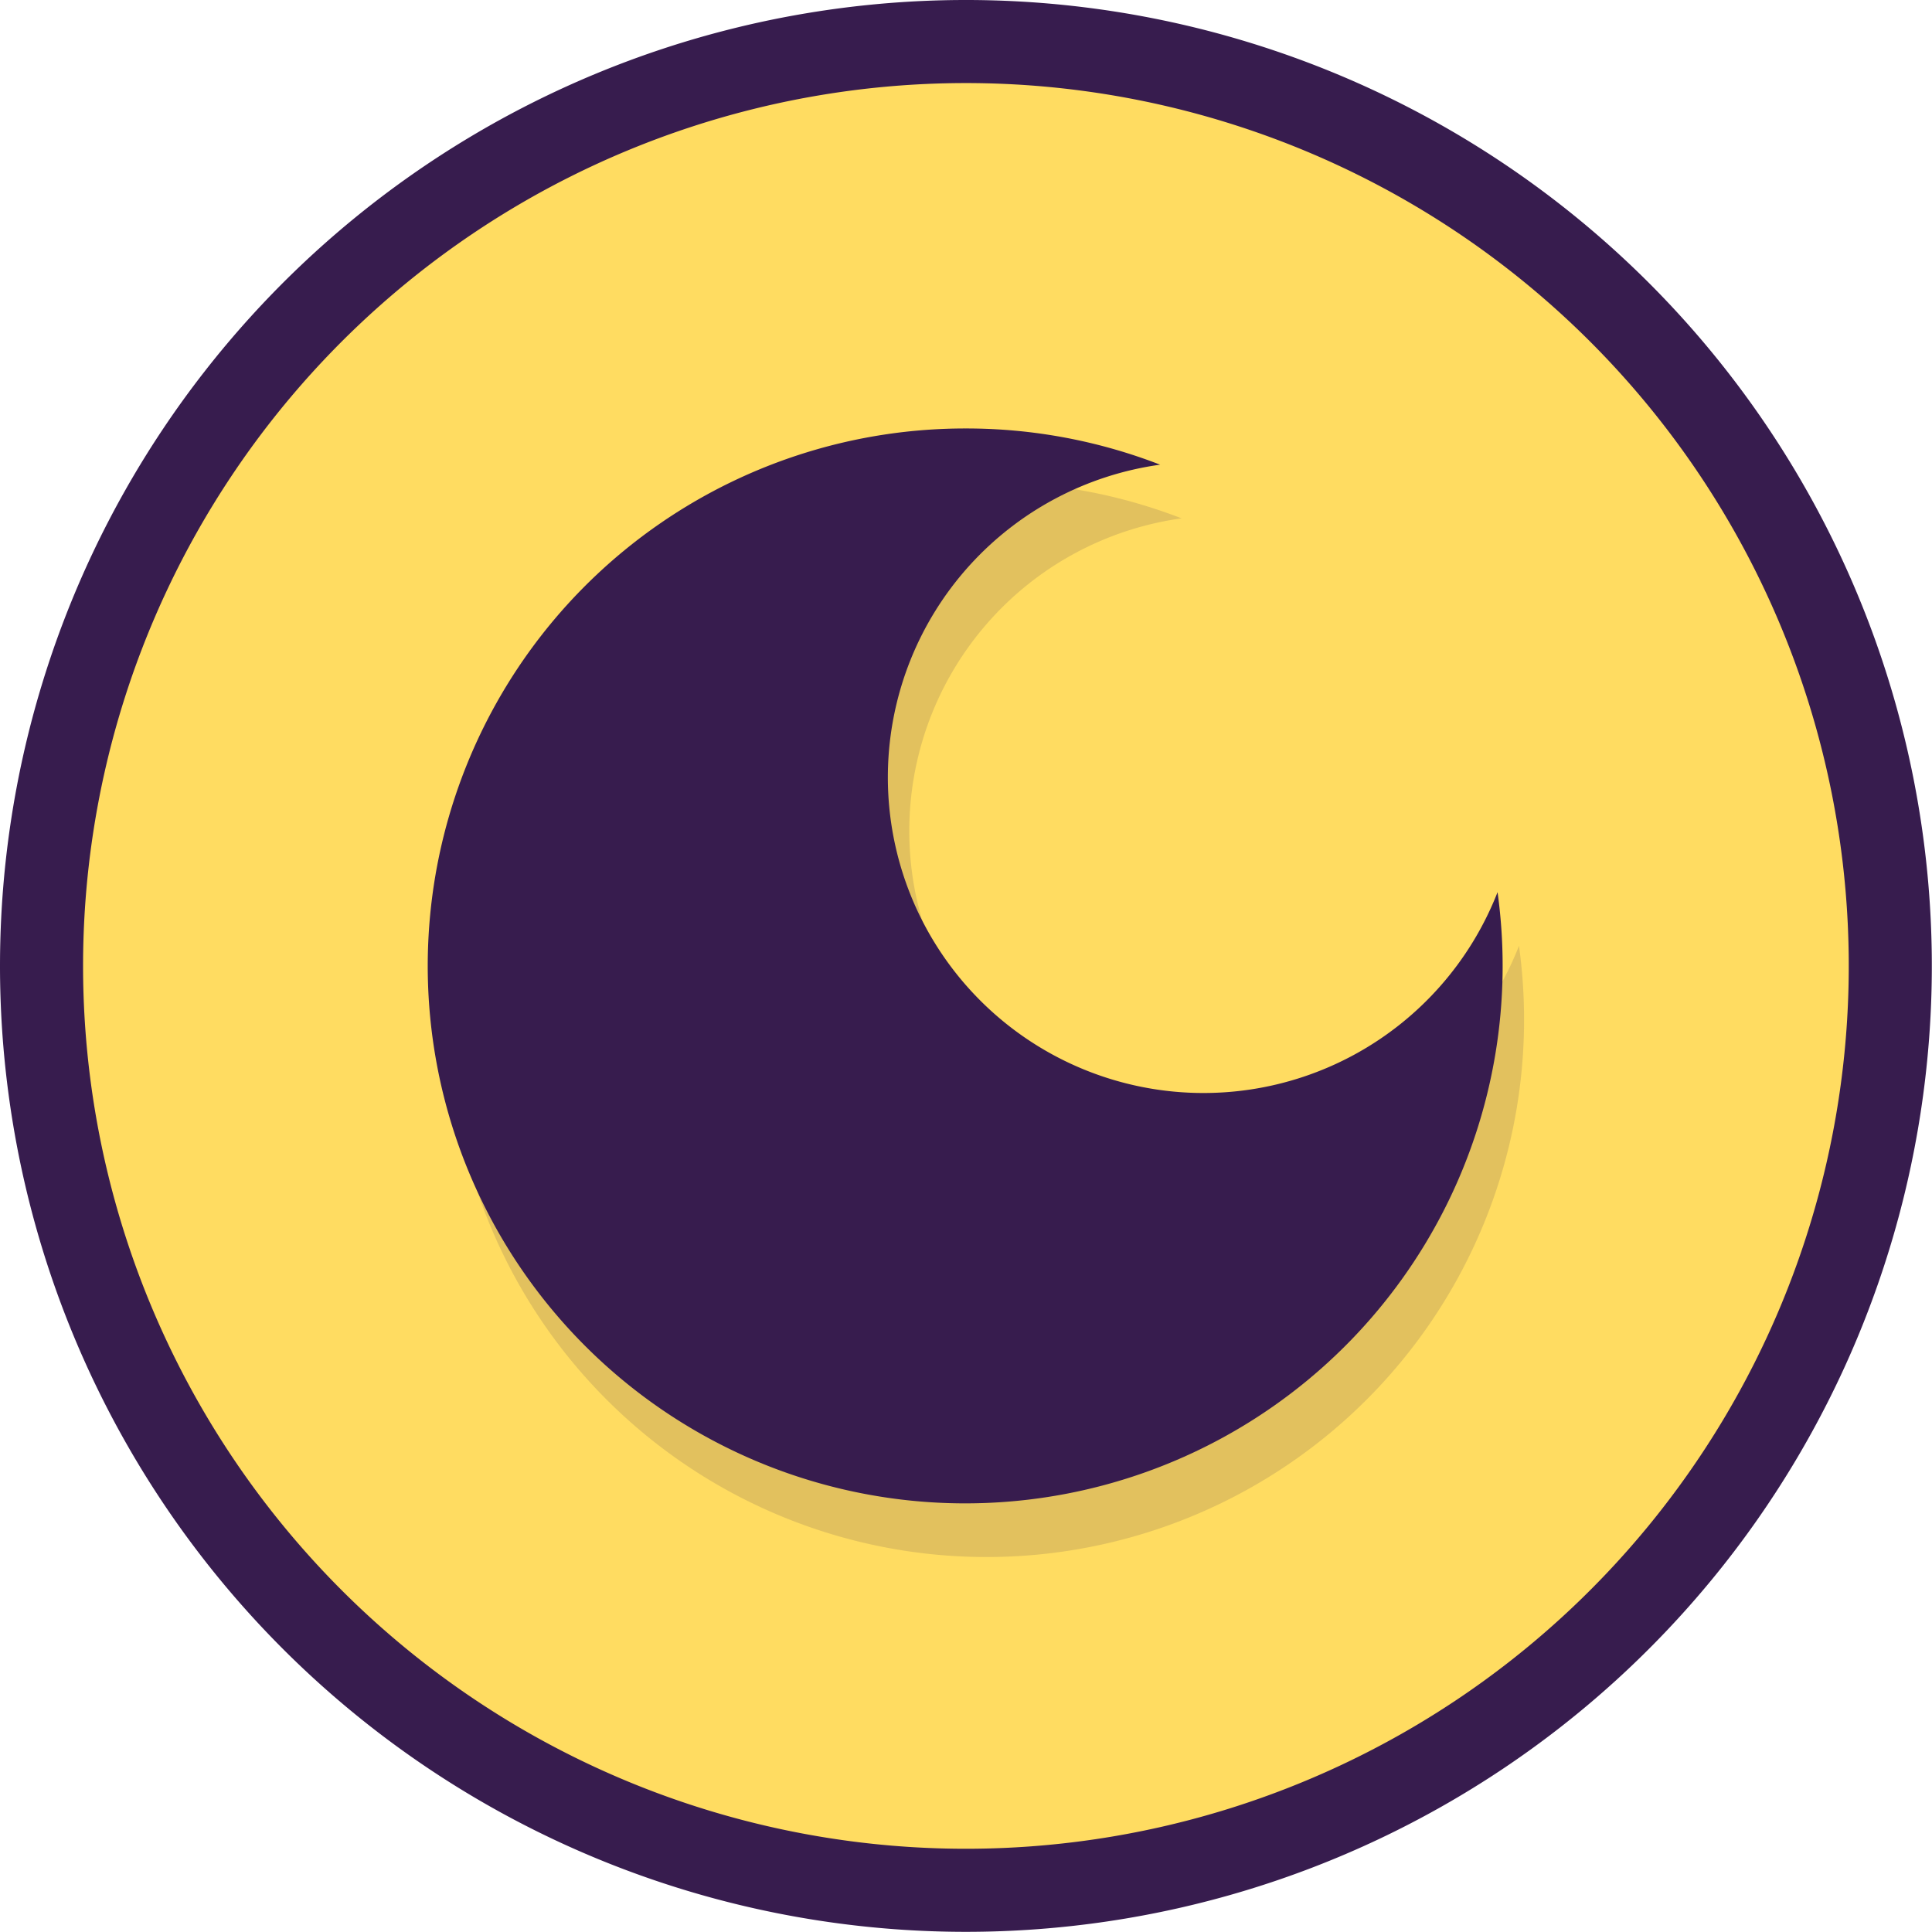 <svg id="Layer_1" data-name="Layer 1" xmlns="http://www.w3.org/2000/svg" viewBox="0 0 116.29 116.29"><defs><style>.cls-1{fill:#ffdc61;stroke:#371c4e;stroke-width:5px;}.cls-2{fill:#3f294d;fill-opacity:0.15;}.cls-3{fill:#371c4e;}</style></defs><title>augury_logo</title><g id="Page-1"><g id="_72---hdpi" data-name="72---hdpi"><g id="Iris"><g id="Group"><g id="Group-9"><path id="Oval-2" class="cls-1" d="M59,114.64A55.64,55.64,0,1,0,3.36,59,55.64,55.64,0,0,0,59,114.64h0Z" transform="translate(-0.86 -0.86)"/><path id="Combined-Shape" class="cls-2" d="M92.29,57.79a32.35,32.35,0,1,1-32-27.91,32.27,32.27,0,0,1,11.69,2.18A19,19,0,1,0,92.29,57.79h0Z" transform="translate(-0.86 -0.86)"/><path id="Combined-Shape-2" data-name="Combined-Shape" class="cls-3" d="M91,54.56A32.35,32.35,0,1,1,59,26.65a32.27,32.27,0,0,1,11.69,2.18A19,19,0,1,0,91,54.56h0Z" transform="translate(-0.86 -0.86)"/></g></g></g></g></g></svg>